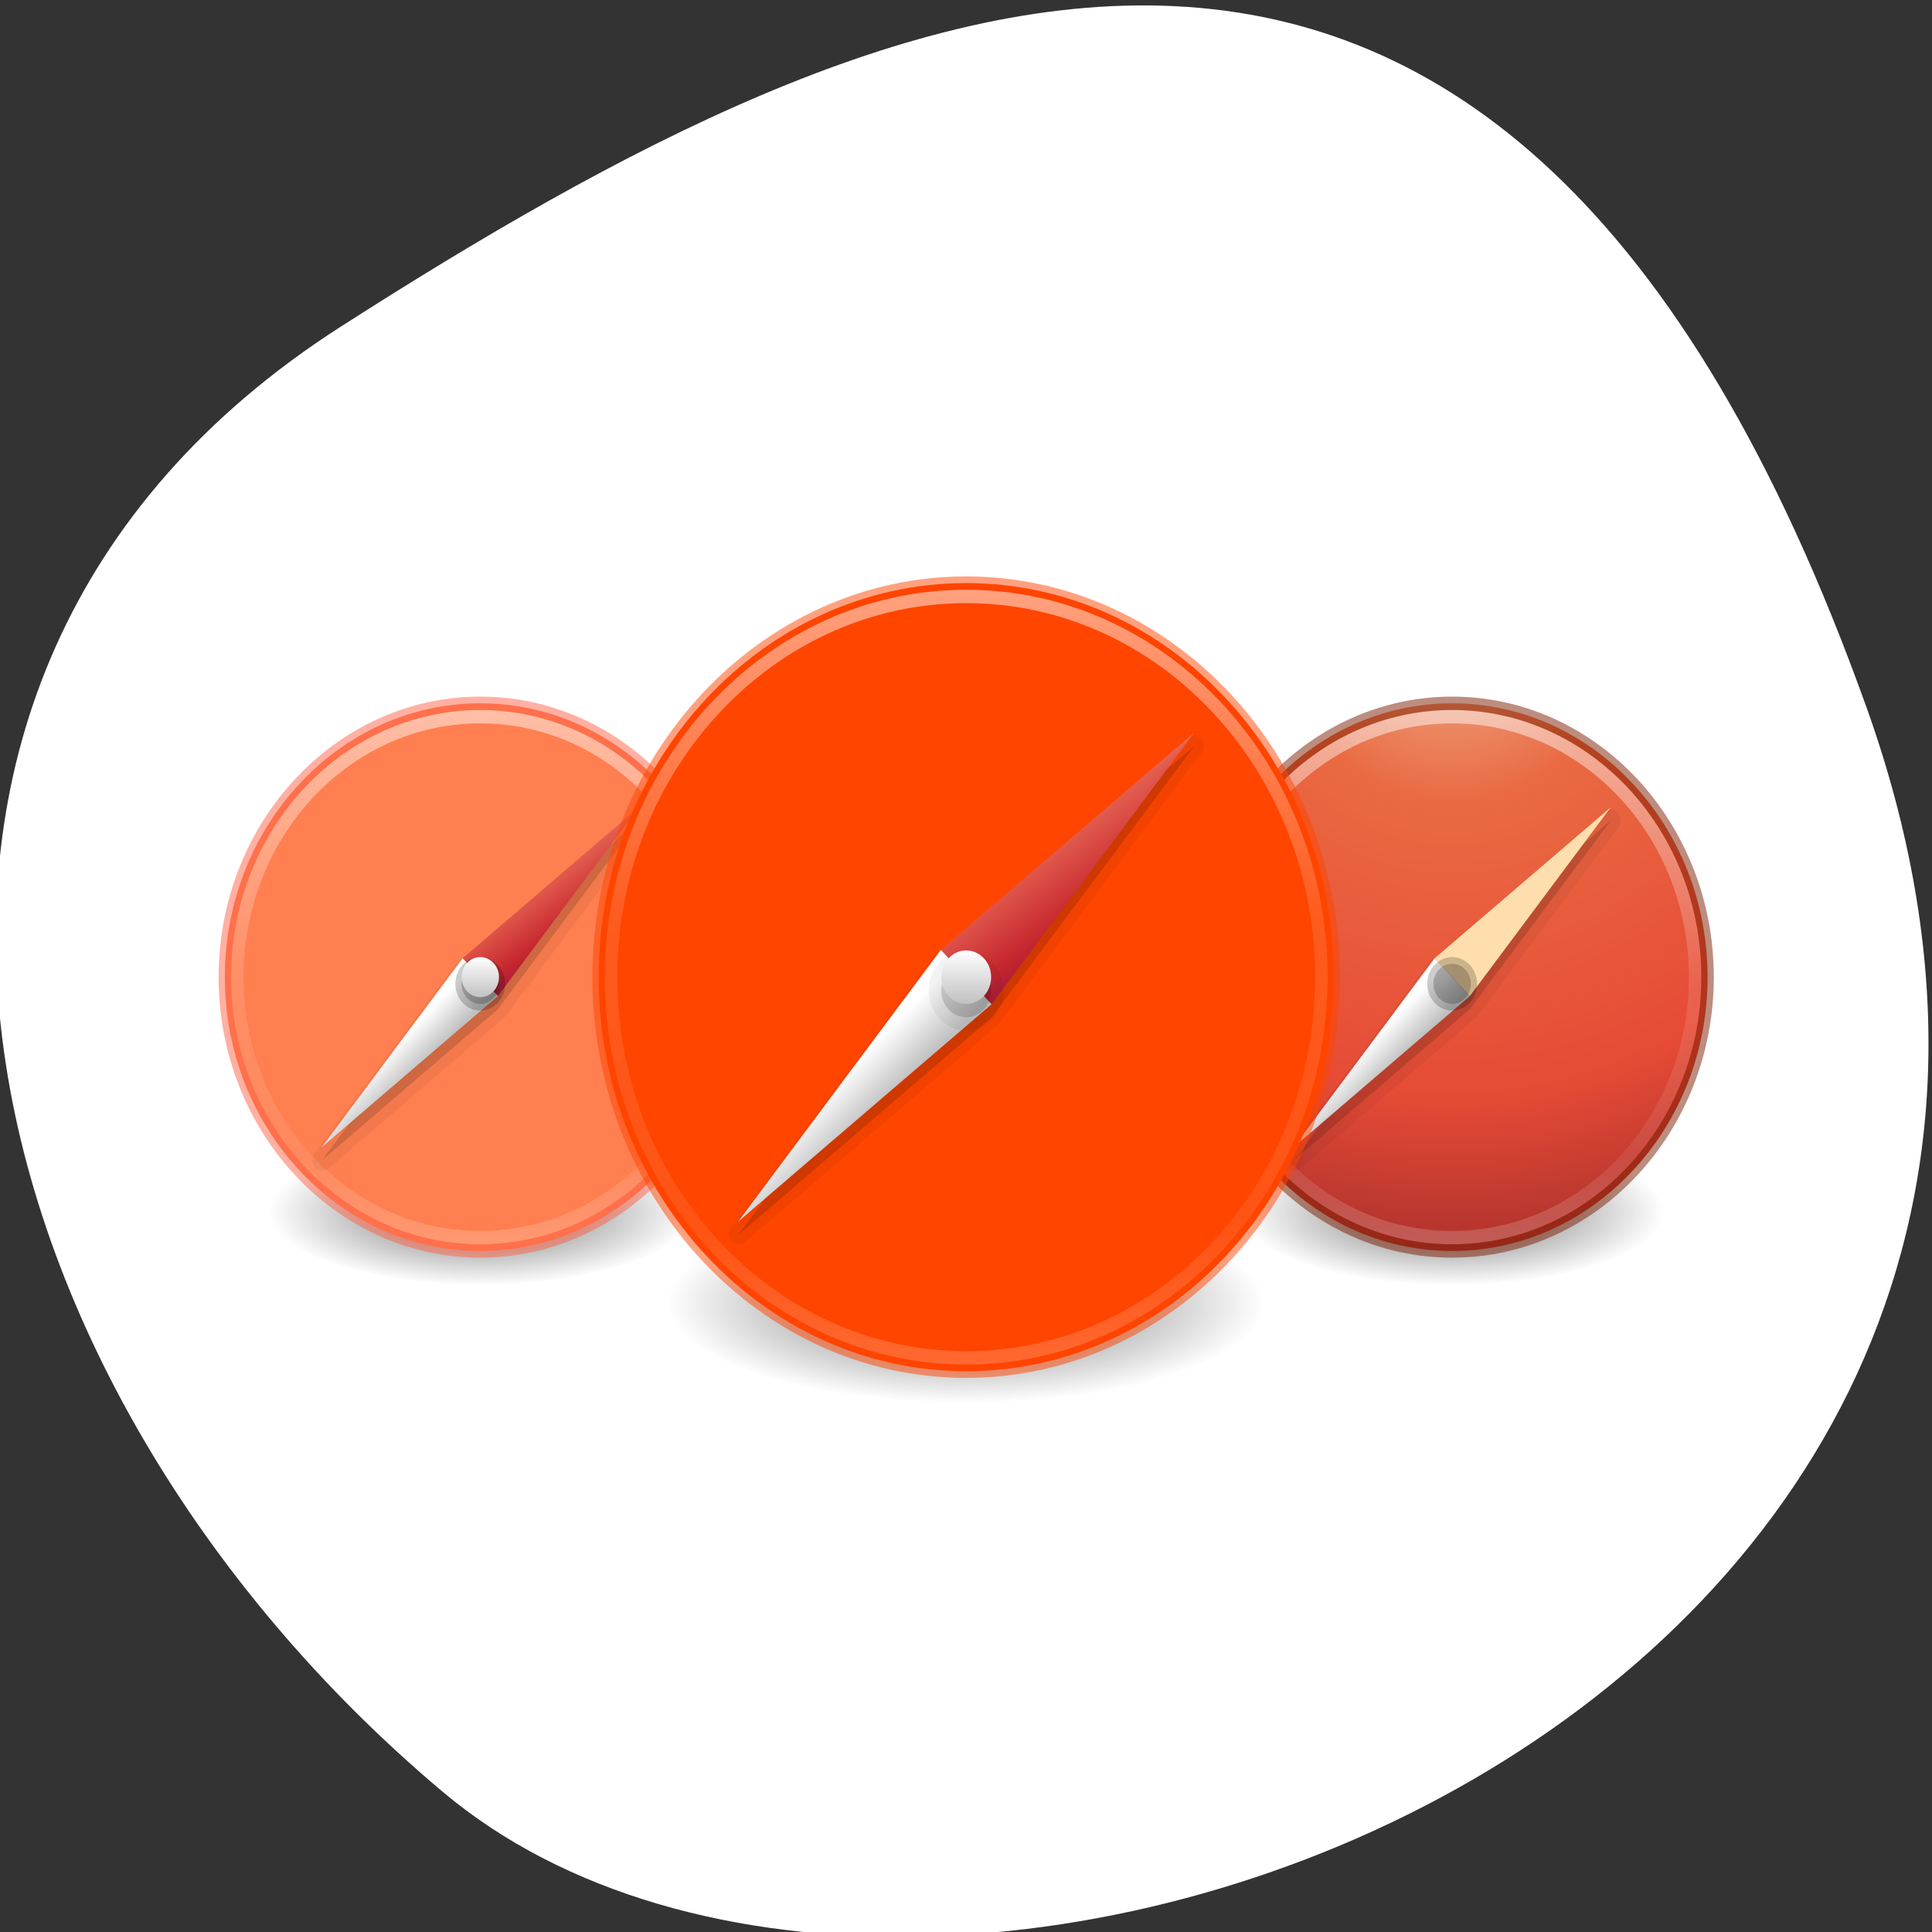 <svg xmlns="http://www.w3.org/2000/svg" xmlns:xlink="http://www.w3.org/1999/xlink" viewBox="0 0 256 256"><rect x="0" y="0" width="256" height="256" fill="#333333" stroke="none"/><defs><clipPath><path d="M 0,64 H64 V128 H0 z"/></clipPath><linearGradient y2="100.81" x2="30.28" y1="98.06" x1="27.703" gradientUnits="userSpaceOnUse" id="9" xlink:href="#E"/><linearGradient y2="98" x2="0" y1="94" gradientUnits="userSpaceOnUse" id="A" xlink:href="#E"/><linearGradient y2="125.39" x2="0" y1="66.919" gradientUnits="userSpaceOnUse" id="C"><stop style="stop-color:#fff"/><stop offset="0.424" style="stop-color:#fff;stop-opacity:0.235"/><stop offset="0.821" style="stop-color:#fff;stop-opacity:0.157"/><stop offset="1" style="stop-color:#fff;stop-opacity:0.392"/></linearGradient><linearGradient id="D"><stop style="stop-color:#f8b17e"/><stop offset="0.232" style="stop-color:#e35d4f"/><stop offset="0.591" style="stop-color:#c6262e"/><stop offset="1" style="stop-color:#690b54"/></linearGradient><linearGradient id="E"><stop style="stop-color:#fff"/><stop offset="1" style="stop-color:#c1c1c1"/></linearGradient><linearGradient y2="94.54" x2="45.596" y1="83.26" x1="37.649" gradientUnits="userSpaceOnUse" id="8" xlink:href="#D"/><linearGradient id="F"><stop style="stop-color:#3d3d3d"/><stop offset="0.5" style="stop-color:#686868;stop-opacity:0.498"/><stop offset="1" style="stop-color:#686868;stop-opacity:0"/></linearGradient><linearGradient y2="66.34" x2="101.81" y1="64.43" x1="100.01" gradientUnits="userSpaceOnUse" id="1" xlink:href="#E"/><linearGradient y2="83.01" x2="0" y1="42.846" gradientUnits="userSpaceOnUse" id="2"><stop style="stop-color:#fff"/><stop offset="0.508" style="stop-color:#fff;stop-opacity:0.235"/><stop offset="0.835" style="stop-color:#fff;stop-opacity:0.157"/><stop offset="1" style="stop-color:#fff;stop-opacity:0.392"/></linearGradient><linearGradient y2="64.5" x2="0" y1="61.5" gradientUnits="userSpaceOnUse" id="0" xlink:href="#E"/><linearGradient x1="28.925" y1="54.15" x2="34.448" y2="61.985" id="6" xlink:href="#D" gradientUnits="userSpaceOnUse"/><linearGradient x1="22.01" y1="64.43" x2="23.806" y2="66.34" id="5" xlink:href="#E" gradientUnits="userSpaceOnUse"/><radialGradient r="62.769" cy="186.17" cx="99.16" gradientTransform="matrix(0.382 0 0 0.119 -5.913 98.26)" gradientUnits="userSpaceOnUse" id="B" xlink:href="#F"/><radialGradient r="20" cy="8.45" cx="3.972" gradientTransform="matrix(0 2.499 -2.643 0 125.34 26.819)" gradientUnits="userSpaceOnUse" id="3"><stop style="stop-color:#ecb090"/><stop offset="0.262" style="stop-color:#ea6a42"/><stop offset="0.705" style="stop-color:#e64b36"/><stop offset="1" style="stop-color:#a02b2b"/></radialGradient><radialGradient r="62.769" cy="186.17" cx="99.16" gradientTransform="matrix(0.271 0 0 0.088 76.14 64.19)" gradientUnits="userSpaceOnUse" id="4" xlink:href="#F"/><radialGradient cx="99.16" cy="186.17" r="62.769" id="7" xlink:href="#F" gradientUnits="userSpaceOnUse" gradientTransform="matrix(0.271 0 0 0.088 -1.855 64.19)"/></defs><g style="fill:#fff;color:#000"><path d="m -1360.14 1641.33 c 46.11 -98.28 -119.59 -146.07 -181.85 -106.06 -62.25 40.01 -83.52 108.58 -13.01 143.08 70.51 34.501 148.75 61.26 194.86 -37.03 z" transform="matrix(1.037 0 0 -1.357 1657.71 2320.79)" style="fill:#fff"/></g><g transform="matrix(1.651 0 0 1.77 22.363 17.968)"><g><path d="m 42 80.5 a 17 5.5 0 1 1 -34 0 17 5.5 0 1 1 34 0 z" style="fill:url(#7)"/><g style="color:#000"><path d="m 25 42.499 c -11.311 0 -20.5 9.189 -20.5 20.5 0 11.311 9.189 20.5 20.5 20.5 11.311 0 20.5 -9.189 20.5 -20.5 0 -11.311 -9.189 -20.5 -20.5 -20.5 z" style="fill:#ff7f50"/><g style="stroke-linecap:round;stroke-linejoin:round"><path d="m 44.5 62.999 c 0 10.77 -8.731 19.501 -19.5 19.501 c -10.77 0 -19.5 -8.731 -19.5 -19.501 0 -10.769 8.731 -19.499 19.5 -19.499 10.769 0 19.5 8.73 19.5 19.499 z" style="fill:none;opacity:0.5;stroke:url(#2)"/><path d="m 25 42.499 c -11.311 0 -20.5 9.189 -20.5 20.5 0 11.311 9.189 20.5 20.5 20.5 11.311 0 20.5 -9.189 20.5 -20.5 0 -11.311 -9.189 -20.5 -20.5 -20.5 z" style="fill:#ff6347;opacity:0.5;fill-opacity:0;stroke:#ff6347"/></g><path d="m 37.594 50.47 a 0.808 0.808 0 0 0 -0.375 0.188 l -14.12 11.313 a 0.808 0.808 0 0 0 -0.125 0.125 l -11.313 14.13 a 0.808 0.808 0 0 0 1.125 1.125 l 14.13 -11.313 a 0.808 0.808 0 0 0 0.125 -0.125 l 11.313 -14.12 a 0.808 0.808 0 0 0 -0.75 -1.313 z" style="opacity:0.05"/><path d="m 37.719 51.28 l -14.12 11.313 l -11.313 14.12 l 14.13 -11.313 l 11.313 -14.12 z" style="opacity:0.15"/></g><path d="m 23.586 61.59 l 2.828 2.828 l 11.314 -14.14 z" style="fill:url(#6)"/><g style="color:#000"><path d="m 23.586 61.59 l 2.828 2.828 l -14.14 11.314 z" style="fill:url(#5)"/><path d="m 27 63.5 a 2 2 0 0 1 -4 0 2 2 0 1 1 4 0 z" style="opacity:0.2"/><path d="m 24.319 63.731 a 1 1 0 0 1 0.679 -1.732 L 25 62.999 z" style="fill:#fff;opacity:0.05"/><path d="m 26.5 63.5 a 1.5 1.5 0 0 1 -3 0 1.5 1.5 0 1 1 3 0 z" style="opacity:0.2"/><path d="m 26.5 62.999 a 1.5 1.5 0 0 1 -3 0 1.5 1.5 0 1 1 3 0 z" style="fill:url(#0)"/></g></g><g><path d="m 120 80.5 a 17 5.5 0 1 1 -34 0 17 5.5 0 1 1 34 0 z" style="fill:url(#4)"/><g style="color:#000"><path d="m 103 42.499 c -11.311 0 -20.5 9.189 -20.5 20.5 0 11.311 9.189 20.5 20.5 20.5 11.311 0 20.5 -9.189 20.5 -20.5 0 -11.311 -9.189 -20.5 -20.5 -20.5 z" style="fill:url(#3)"/><g style="stroke-linecap:round;stroke-linejoin:round"><path d="m 122.5 62.999 c 0 10.77 -8.731 19.501 -19.5 19.501 -10.77 0 -19.5 -8.731 -19.5 -19.501 0 -10.769 8.731 -19.499 19.5 -19.499 10.769 0 19.5 8.73 19.5 19.499 z" style="fill:none;opacity:0.5;stroke:url(#2)"/><path d="m 103 42.499 c -11.311 0 -20.5 9.189 -20.5 20.5 0 11.311 9.189 20.5 20.5 20.5 11.311 0 20.5 -9.189 20.5 -20.5 0 -11.311 -9.189 -20.5 -20.5 -20.5 z" style="opacity:0.5;fill-opacity:0;stroke:#7d1d00"/></g><path d="m 115.59 50.47 a 0.808 0.808 0 0 0 -0.375 0.188 l -14.12 11.313 a 0.808 0.808 0 0 0 -0.125 0.125 l -11.313 14.13 a 0.808 0.808 0 0 0 1.125 1.125 l 14.13 -11.313 a 0.808 0.808 0 0 0 0.125 -0.125 l 11.313 -14.12 a 0.808 0.808 0 0 0 -0.75 -1.313 z" style="opacity:0.05"/><path d="m 115.72 51.28 l -14.12 11.313 l -11.313 14.12 l 14.13 -11.313 l 11.313 -14.12 z" style="opacity:0.15"/></g><path d="m 101.59 61.59 l 2.828 2.828 l 11.314 -14.14 z" style="fill:#ffdead"/><g style="color:#000"><path d="m 101.59 61.59 l 2.828 2.828 l -14.14 11.314 z" style="fill:url(#1)"/><path d="m 105 63.5 a 2 2 0 0 1 -4 0 2 2 0 1 1 4 0 z" style="opacity:0.2"/><path d="m 102.32 63.731 a 1 1 0 0 1 0.679 -1.732 L 103 62.999 z" style="fill:#fff;opacity:0.05"/><path d="m 104.5 63.5 a 1.5 1.5 0 0 1 -3 0 1.5 1.5 0 1 1 3 0 z" style="opacity:0.2"/><path d="m 104.5 62.999 a 1.5 1.5 0 0 1 -3 0 1.5 1.5 0 1 1 3 0 z" style="fill:url(#0)"/></g></g><g transform="translate(32 -33)"><path d="m 56 120.5 a 24 7.5 0 1 1 -48 0 24 7.5 0 1 1 48 0 z" style="fill:url(#B)"/><g style="color:#000"><path d="m 32 66.5 c -16.277 0 -29.5 13.223 -29.5 29.5 0 16.277 13.223 29.5 29.5 29.5 16.277 0 29.5 -13.223 29.5 -29.5 c 0 -16.277 -13.223 -29.5 -29.5 -29.5 z" style="fill:#ff4500"/><path d="m 50.28 13.906 a 0.775 0.775 0 0 0 -0.438 0.188 L 29.5 30.375 A 0.775 0.775 0 0 0 29.375 30.5 L 13.09 50.844 a 0.775 0.775 0 0 0 1.063 1.063 L 34.5 35.625 A 0.775 0.775 0 0 0 34.625 35.5 L 50.906 15.16 a 0.775 0.775 0 0 0 -0.625 -1.25 z" transform="translate(0 64)" style="opacity:0.05"/><path d="m 50.31 78.69 l -20.344 16.281 l -16.281 20.344 l 20.344 -16.281 l 16.281 -20.344 z" style="opacity:0.15"/></g><path d="m 29.965 93.96 l 4.07 4.07 l 16.281 -20.351 z" style="fill:url(#8)"/><g style="color:#000"><path d="m 29.965 93.96 l 4.07 4.07 l -20.351 16.281 z" style="fill:url(#9)"/><path d="m 31.02 97.05 a 1.439 1.439 0 0 1 0.977 -2.492 L 32 96 z" style="fill:#fff;opacity:0.05"/><g style="stroke-linecap:round;stroke-linejoin:round"><path d="m 32 66.5 c -16.277 0 -29.5 13.223 -29.5 29.5 c 0 16.277 13.223 29.5 29.5 29.5 16.277 0 29.5 -13.223 29.5 -29.5 0 -16.277 -13.223 -29.5 -29.5 -29.5 z" style="fill:#ff4500;opacity:0.5;fill-opacity:0;stroke:#ff4500"/><path d="m 60.5 96 c 0 15.74 -12.76 28.5 -28.5 28.5 -15.74 0 -28.5 -12.76 -28.5 -28.5 c 0 -15.74 12.76 -28.5 28.5 -28.5 15.74 0 28.5 12.76 28.5 28.5 z" style="fill:none;opacity:0.5;stroke:url(#C)"/></g><path d="m 35 97 a 3 3 0 0 1 -6 0 3 3 0 1 1 6 0 z" style="opacity:0.05"/><path d="m 34 97 a 2 2 0 0 1 -4 0 2 2 0 1 1 4 0 z" style="opacity:0.15"/><path d="m 34 96 a 2 2 0 0 1 -4 0 2 2 0 1 1 4 0 z" style="fill:url(#A)"/></g></g></g></svg>